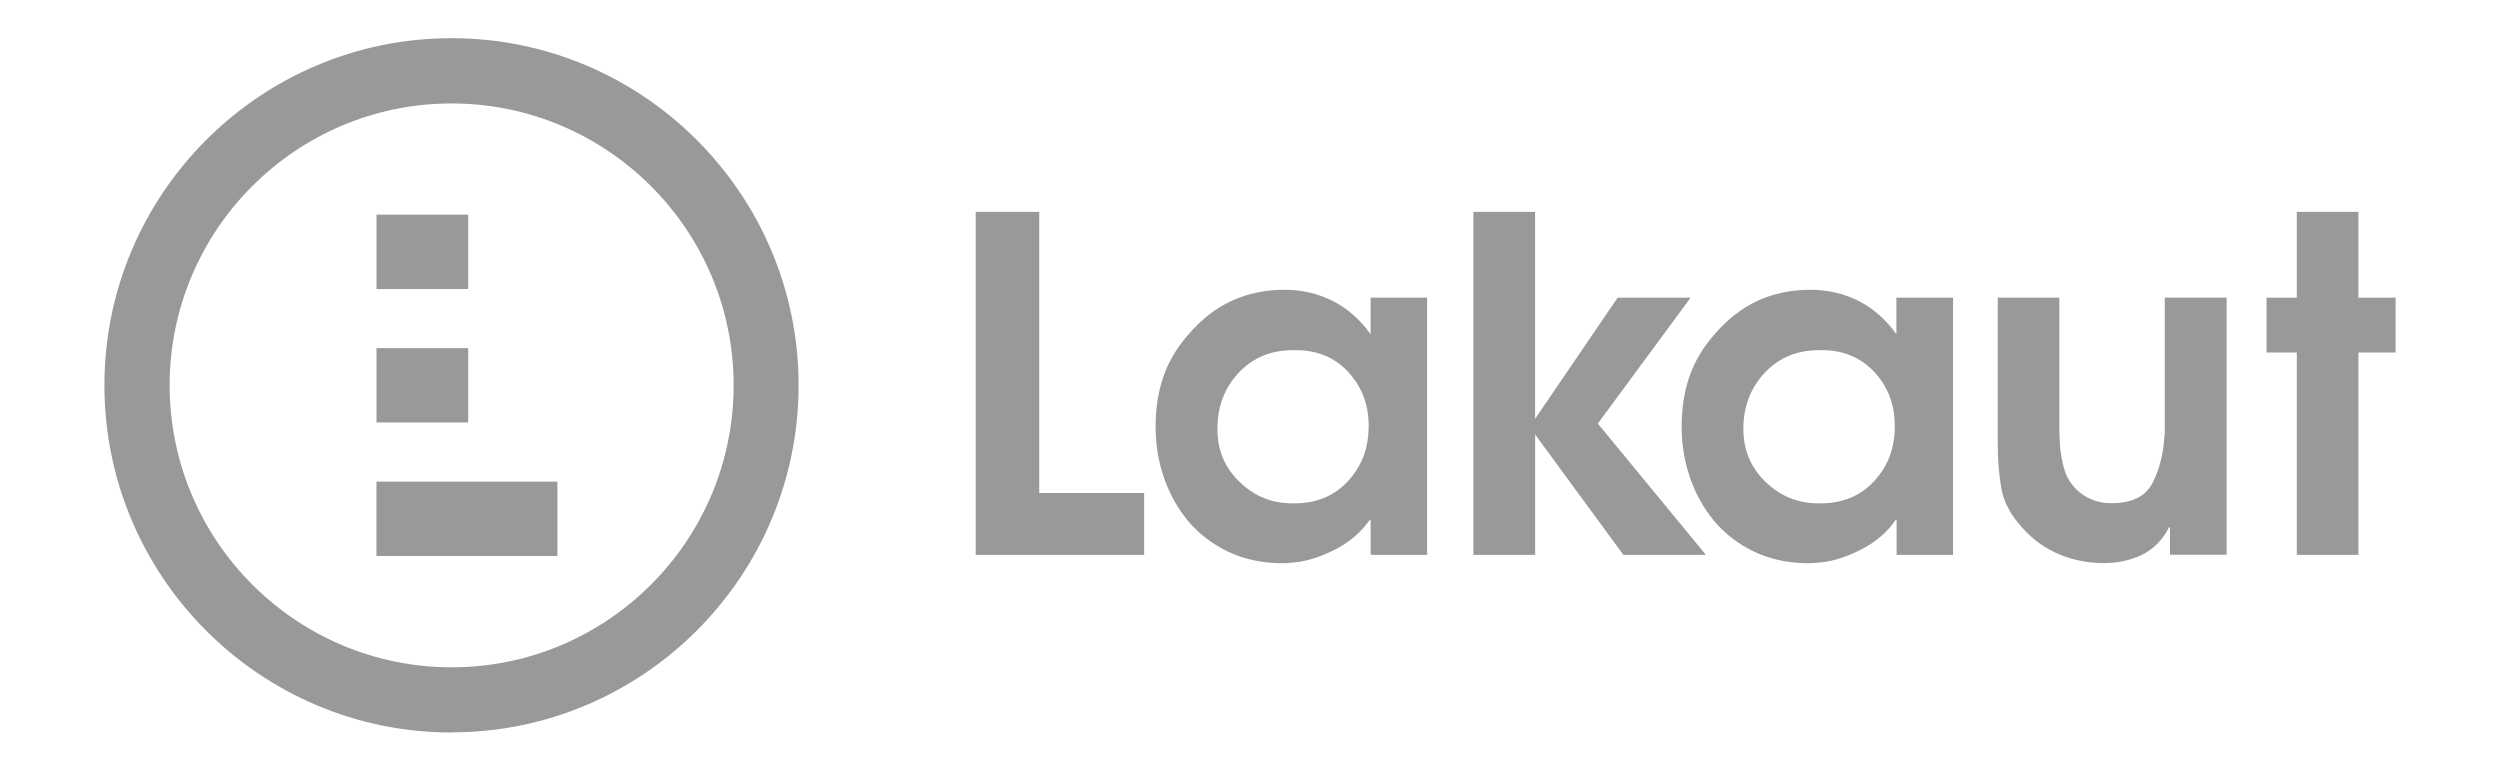 <?xml version="1.0" encoding="UTF-8"?>
<svg id="Capa_1" xmlns="http://www.w3.org/2000/svg" version="1.1" viewBox="0 0 550 169.55">
  <!-- Generator: Adobe Illustrator 29.0.1, SVG Export Plug-In . SVG Version: 2.1.0 Build 192)  -->
  <defs>
    <style>
      .st0 {
        fill: #999;
      }
    </style>
  </defs>
  <path class="st0" d="M99.33,161.15c-42.1,0-76.36-34.27-76.36-76.39S57.24,8.4,99.33,8.4s76.36,34.27,76.36,76.36-34.27,76.36-76.36,76.36v.03ZM99.33,22.76c-34.19,0-62.01,27.82-62.01,62.01s27.82,62.04,62.04,62.04,62.04-27.82,62.04-62.04-27.85-62.01-62.07-62.01Z"/>
  <path class="st0" d="M122.63,105.96h-39.81v16.35h39.81v-16.35Z"/>
  <path class="st0" d="M103.01,76.59h-20.18v16.35h20.18v-16.35Z"/>
  <path class="st0" d="M103.01,47.22h-20.18v16.37h20.18v-16.37Z"/>
  <path class="st0" d="M214.65,46.61h13.98v61.85h23.08v13.61h-37.06V46.61Z"/>
  <path class="st0" d="M301.11,93.68c0-4.71-1.54-8.65-4.55-11.9-3.01-3.22-6.95-4.82-11.8-4.74-4.95-.08-9.03,1.57-12.19,4.9-3.17,3.35-4.74,7.46-4.74,12.43,0,4.66,1.62,8.55,4.93,11.71,3.3,3.17,7.22,4.71,11.77,4.66,4.9.05,8.89-1.54,11.96-4.82,3.06-3.27,4.61-7.3,4.61-12.14v-.11h.03ZM313.97,122.07h-12.43v-7.67h-.21c-1.73,2.45-3.97,4.47-6.76,6.04-2.8,1.54-5.7,2.64-8.68,3.17-.61.08-1.22.13-1.89.19-.64.08-1.25.11-1.89.11-4.37,0-8.31-.85-11.85-2.5-3.51-1.68-6.55-3.97-8.97-6.9-2.24-2.74-3.99-5.86-5.22-9.43-1.23-3.51-1.84-7.3-1.84-11.24s.56-7.59,1.7-10.92c1.12-3.33,2.98-6.47,5.56-9.37,2.85-3.35,6.04-5.8,9.56-7.4,3.49-1.6,7.32-2.4,11.5-2.4,3.86,0,7.46.83,10.7,2.48,3.28,1.68,6.04,4.13,8.28,7.32v-8.07h12.43v56.58Z"/>
  <path class="st0" d="M324.14,46.61h13.58v45.53l18.16-26.65h16.06l-20.42,27.69,23.78,28.89h-18.16l-19.41-26.47v26.47h-13.58V46.61Z"/>
  <path class="st0" d="M416.85,93.68c0-4.71-1.52-8.65-4.55-11.9-3.04-3.22-6.98-4.82-11.8-4.74-4.98-.08-9.03,1.57-12.19,4.9-3.17,3.35-4.77,7.46-4.77,12.43,0,4.66,1.65,8.55,4.95,11.71,3.3,3.17,7.24,4.71,11.8,4.66,4.87.05,8.89-1.54,11.96-4.82,3.06-3.27,4.61-7.3,4.61-12.14v-.11ZM429.71,122.07h-12.46v-7.67h-.21c-1.7,2.45-3.94,4.47-6.74,6.04-2.8,1.54-5.67,2.64-8.68,3.17-.61.08-1.23.13-1.89.19-.64.08-1.28.11-1.89.11-4.37,0-8.31-.85-11.85-2.5-3.51-1.68-6.55-3.97-8.97-6.9-2.24-2.74-3.99-5.86-5.22-9.43-1.22-3.51-1.84-7.3-1.84-11.24s.56-7.59,1.68-10.92c1.15-3.33,2.98-6.47,5.56-9.37,2.88-3.35,6.04-5.8,9.53-7.4,3.51-1.6,7.35-2.4,11.5-2.4,3.86,0,7.48.83,10.7,2.48,3.28,1.68,6.04,4.13,8.28,7.32v-8.07h12.46v56.55l.03.03Z"/>
  <path class="st0" d="M489.86,65.49v56.55h-12.46v-6.04h-.21c-1.41,2.82-3.41,4.79-5.94,6.04-2.5,1.22-5.32,1.84-8.47,1.84-3.33,0-6.55-.61-9.67-1.89-3.09-1.28-5.83-3.22-8.2-5.88-2.5-2.72-4.07-5.59-4.61-8.6-.53-3.04-.8-6.36-.8-9.96v-32.06h13.55v27.77c0,.91,0,1.81.05,2.72.03.91.08,1.86.16,2.8.13,1.09.32,2.18.56,3.22.21,1.04.56,2.02.96,2.9.96,1.84,2.29,3.27,3.97,4.26,1.73,1.04,3.62,1.54,5.75,1.54,4.58,0,7.59-1.52,9.11-4.55,1.49-3.01,2.34-6.34,2.53-9.93.08-.51.11-.96.11-1.44v-29.31h13.58l.03.03Z"/>
  <path class="st0" d="M505.3,77.55h-6.66v-12.06h6.66v-18.88h13.55v18.88h8.18v12.06h-8.18v44.52h-13.55v-44.52Z"/>
</svg>